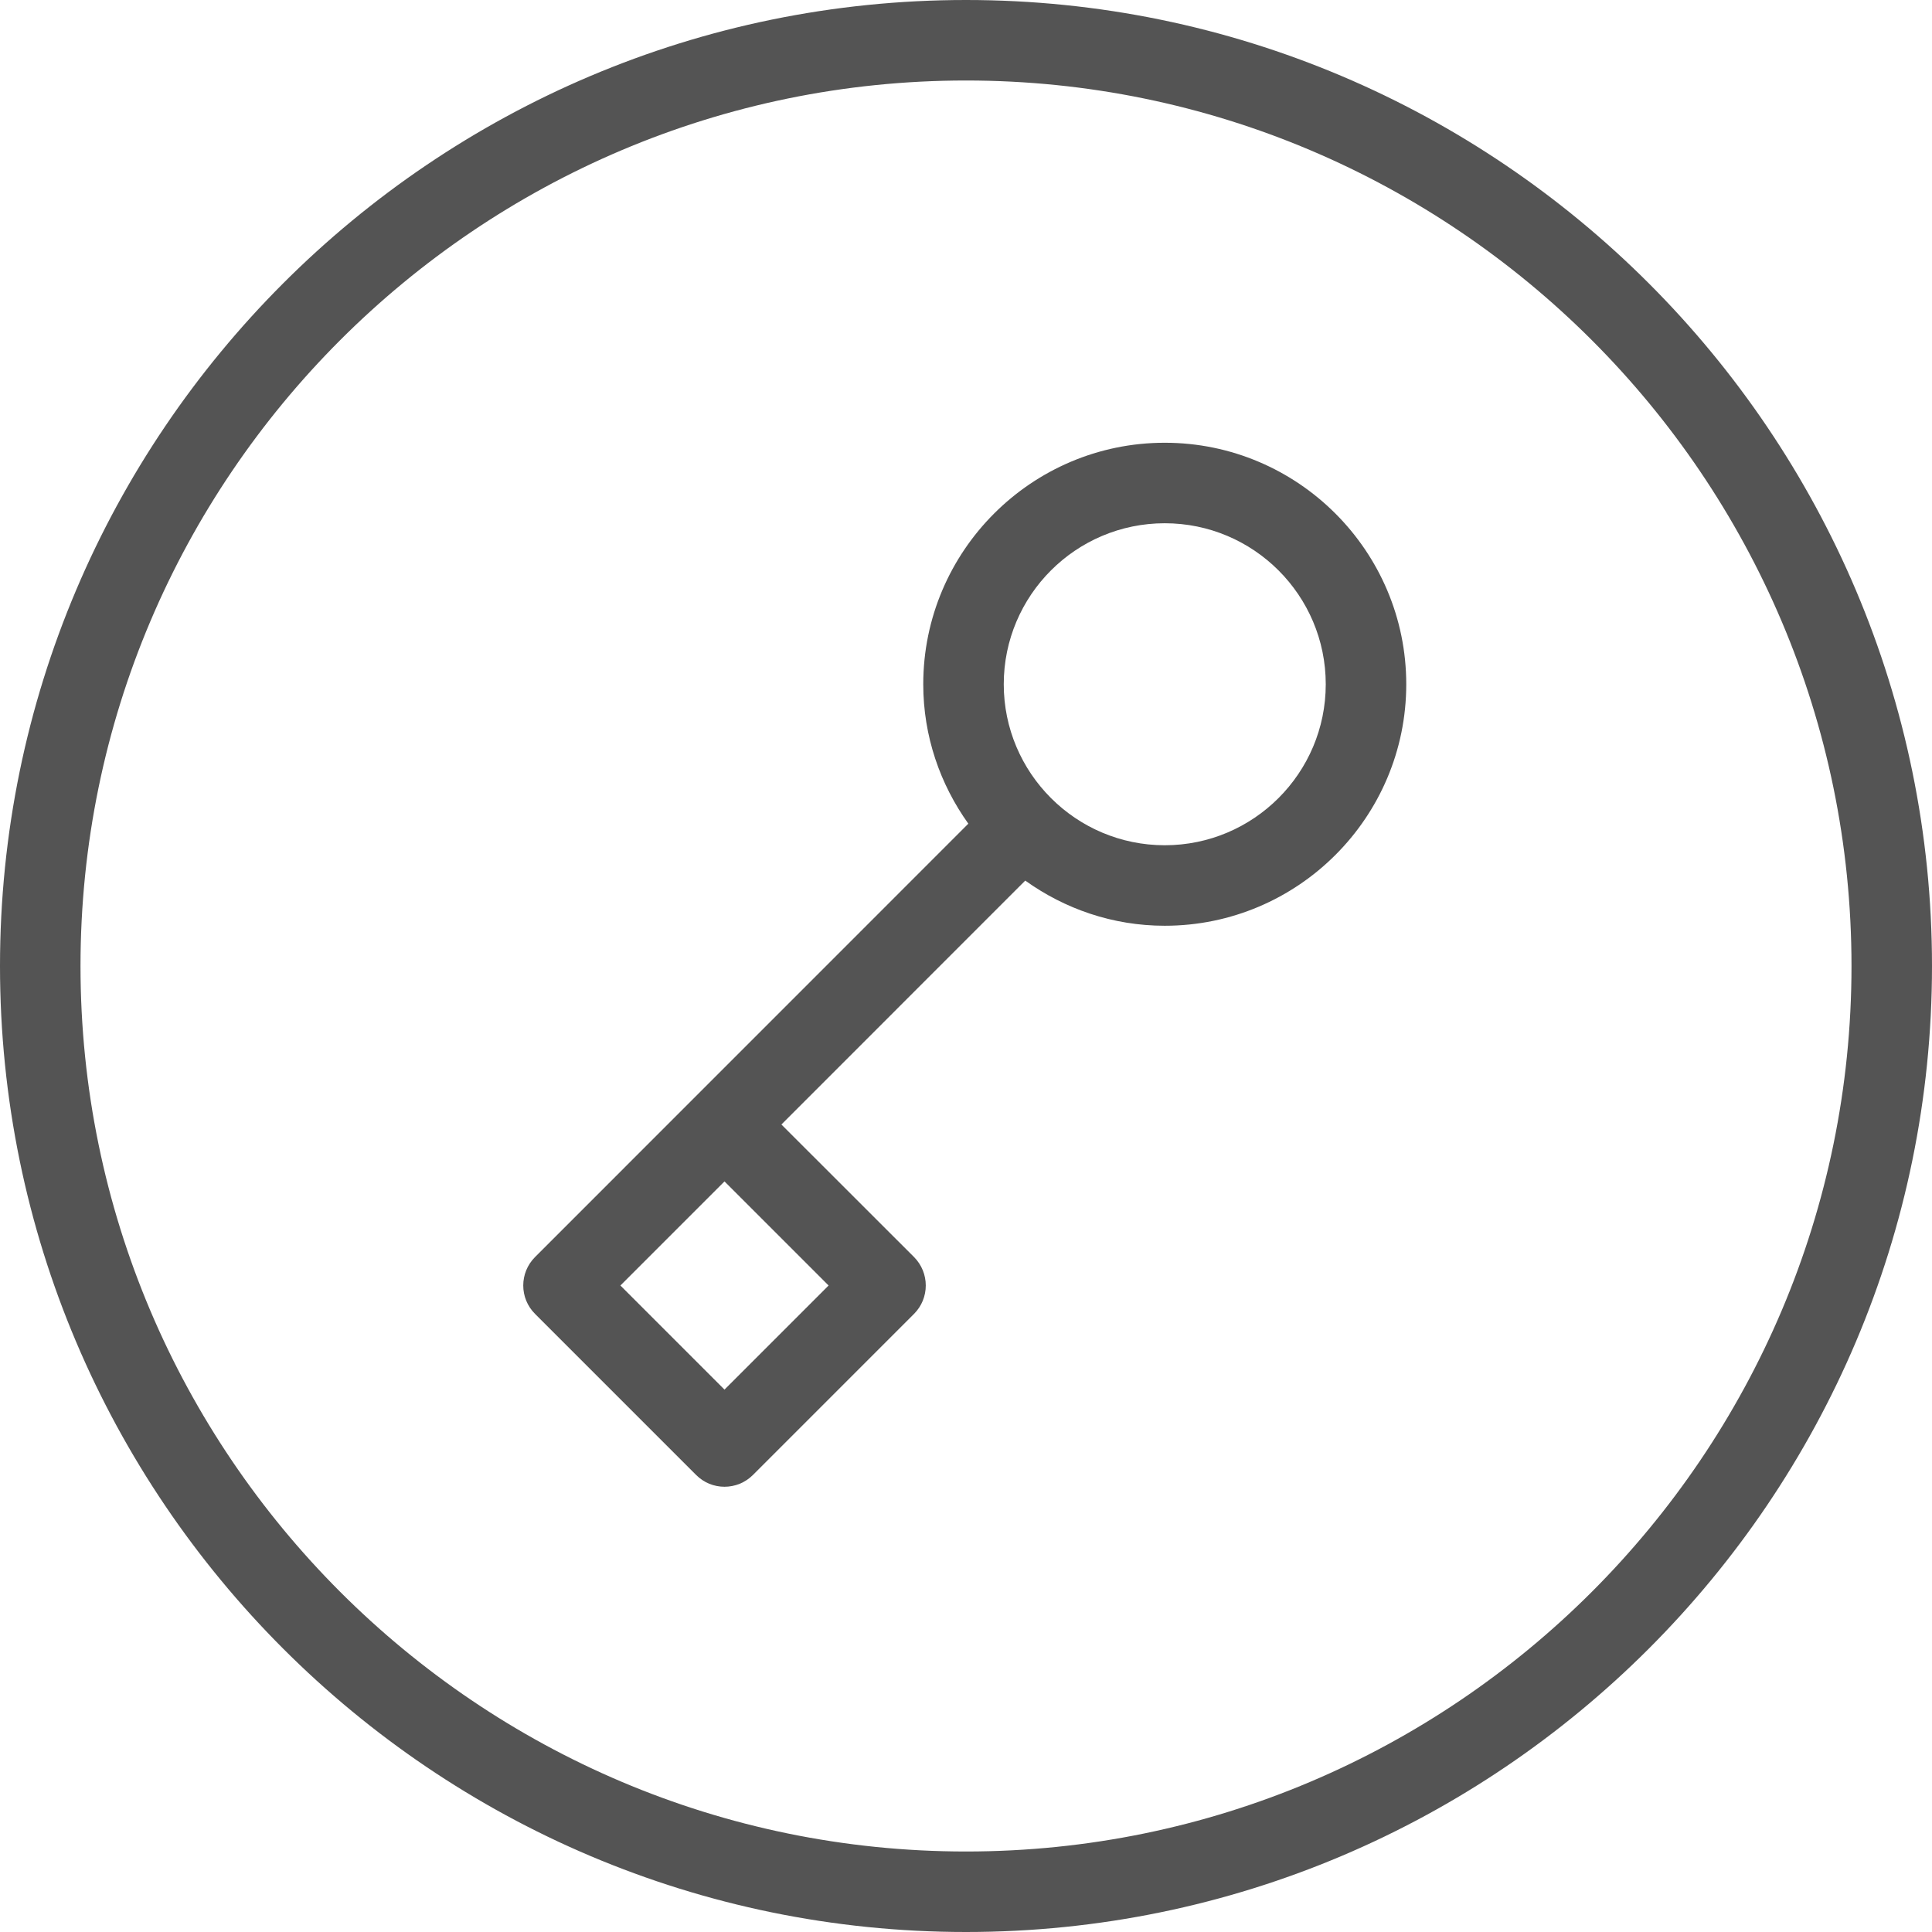 <svg width="24" height="24" viewBox="0 0 24 24" fill="none" xmlns="http://www.w3.org/2000/svg">
<path fill-rule="evenodd" clip-rule="evenodd" d="M24 12C24 5.383 18.616 0 12 0C5.383 0 0 5.383 0 12C0 18.617 5.383 24 12 24C18.616 24 24 18.617 24 12ZM23 12C23 18.065 18.065 23 12 23C5.935 23 1 18.065 1 12C1 5.935 5.935 1 12 1C18.065 1 23 5.935 23 12ZM17.469 8.5C17.469 6.846 16.123 5.5 14.469 5.5C12.815 5.5 11.469 6.846 11.469 8.5C11.469 9.146 11.679 9.743 12.029 10.232L6.647 15.615C6.451 15.811 6.451 16.127 6.647 16.322L8.647 18.322C8.744 18.42 8.872 18.469 9 18.469C9.128 18.469 9.256 18.42 9.354 18.322L11.354 16.322C11.549 16.127 11.549 15.811 11.354 15.615L9.707 13.969L12.736 10.939C13.226 11.29 13.822 11.5 14.469 11.5C16.123 11.5 17.469 10.154 17.469 8.5ZM16.469 8.5C16.469 9.603 15.572 10.5 14.469 10.5C13.366 10.5 12.469 9.603 12.469 8.5C12.469 7.396 13.366 6.5 14.469 6.5C15.572 6.5 16.469 7.396 16.469 8.5ZM9 14.676L10.293 15.969L9 17.262L7.707 15.969L9 14.676Z" fill="#545454"/>
</svg>
